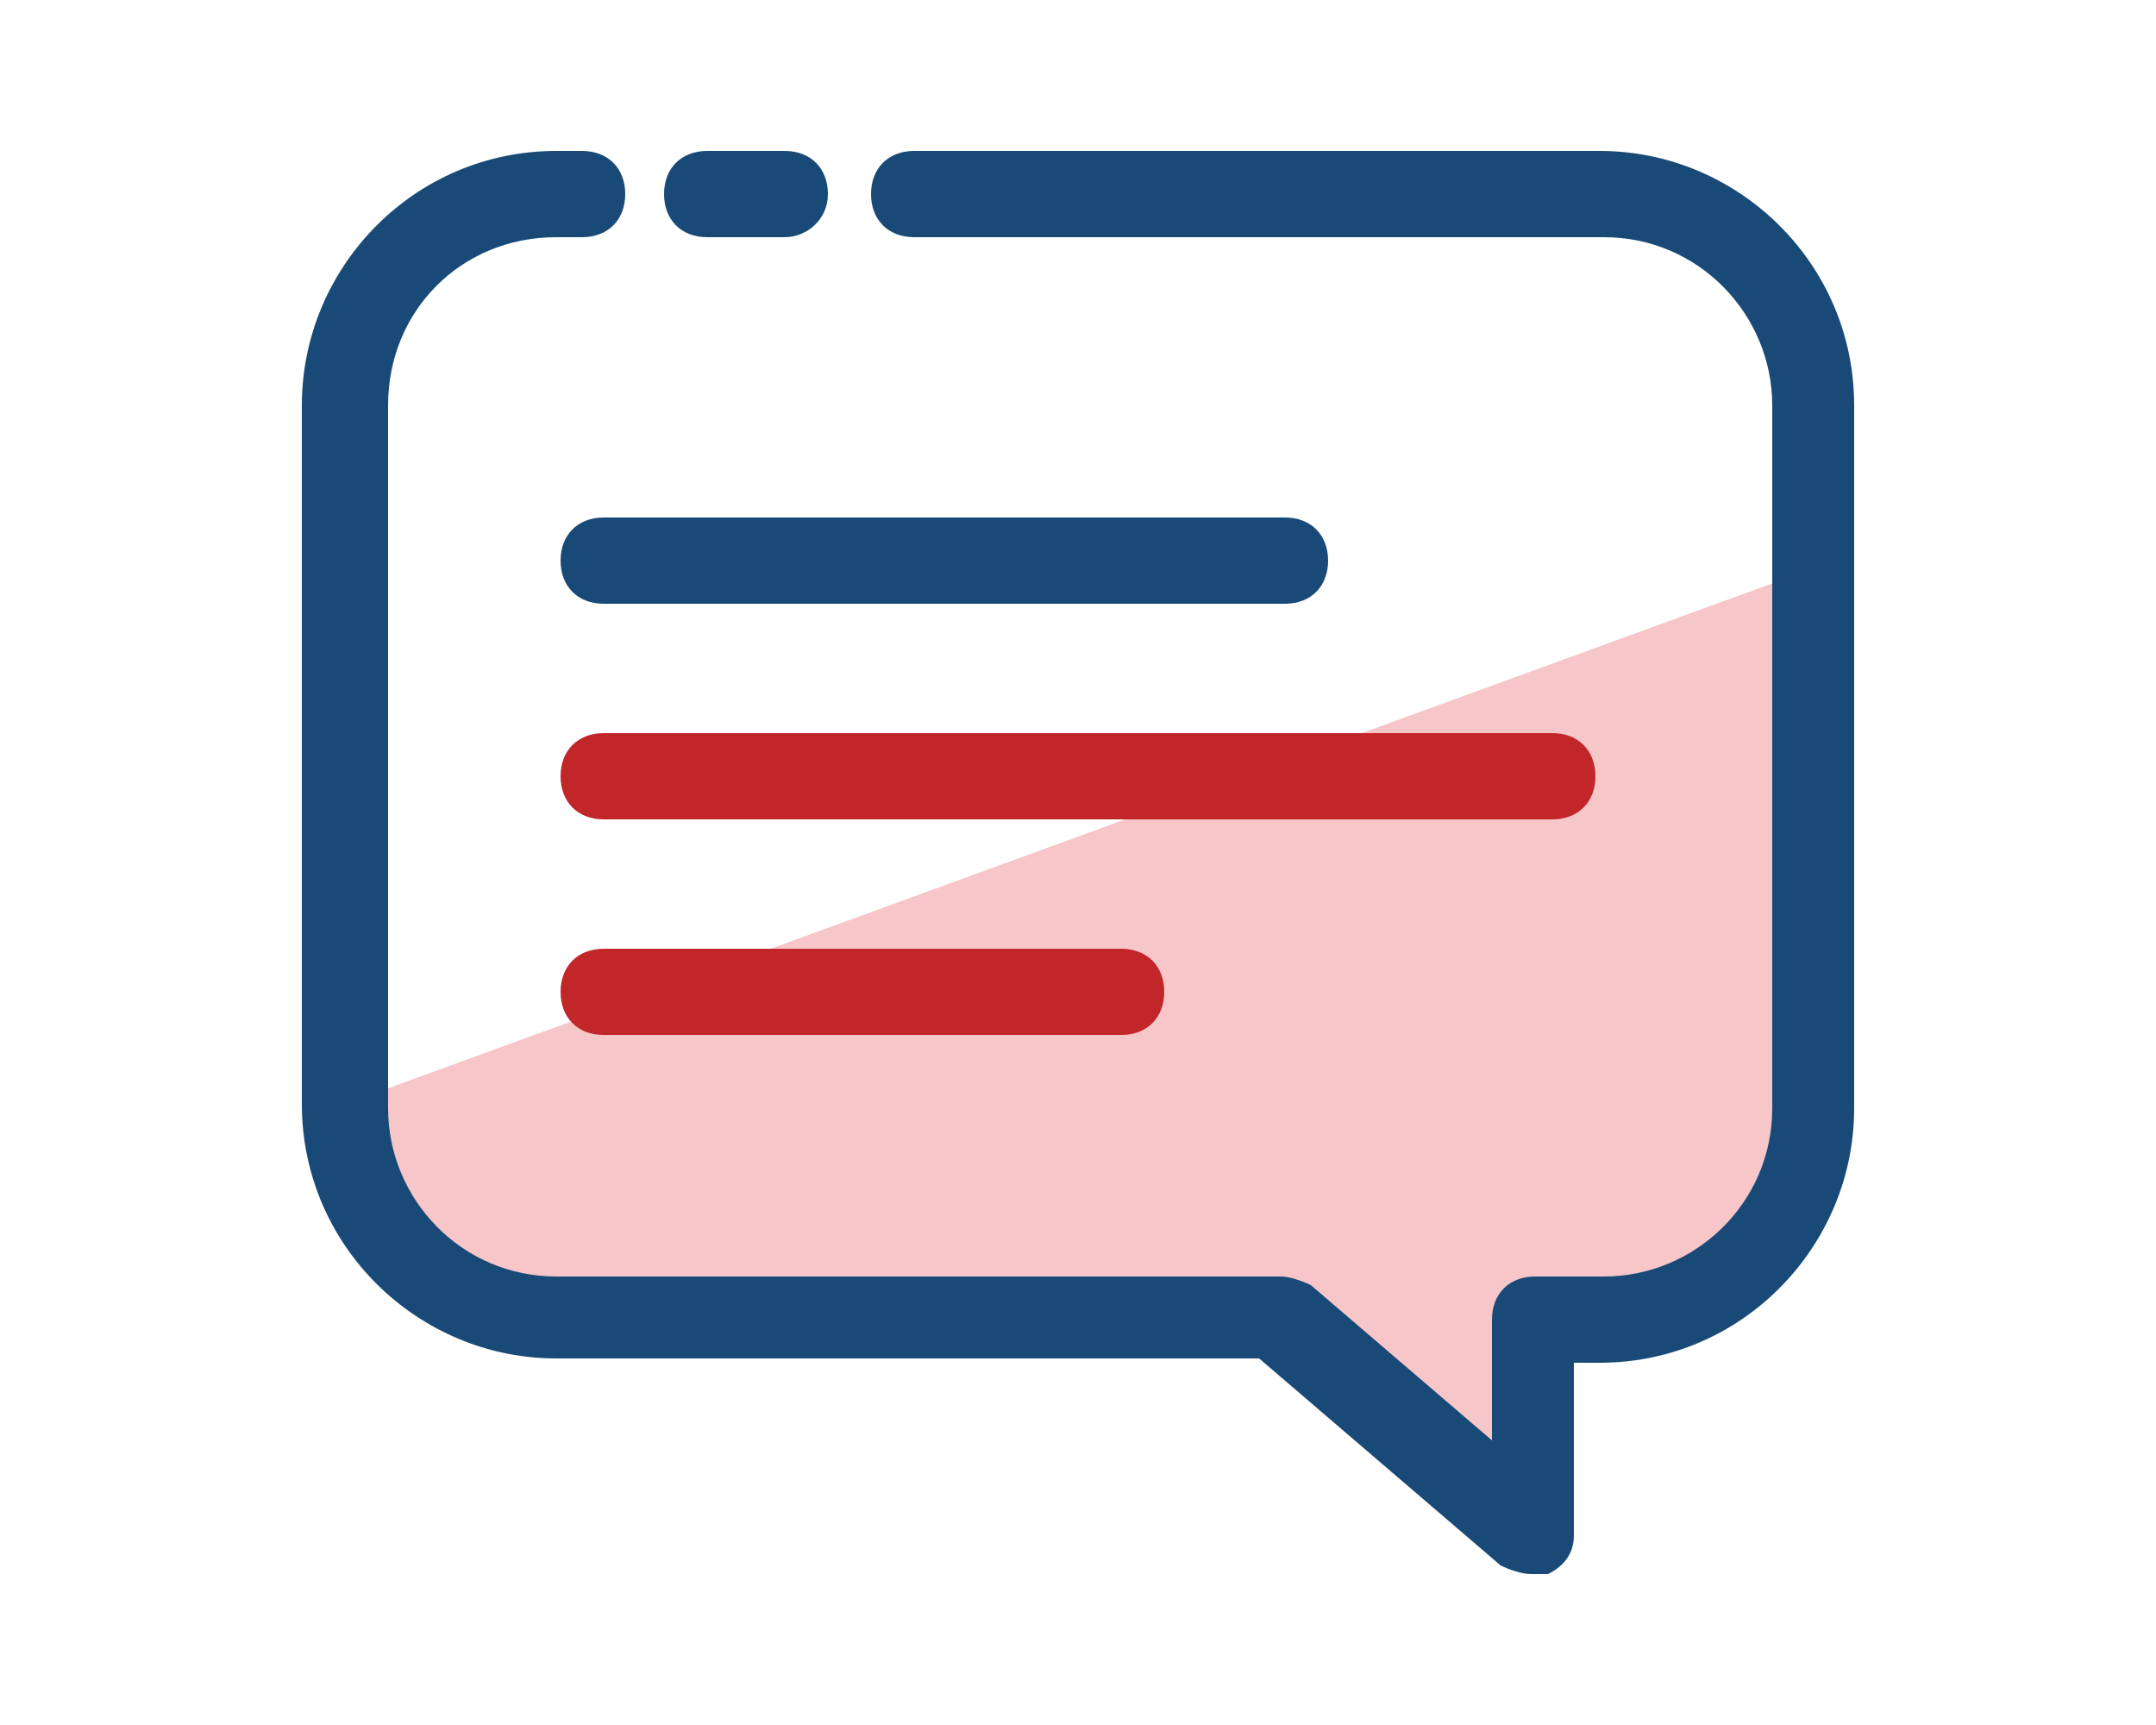 <?xml version="1.0" encoding="utf-8"?>
<!-- Generator: Adobe Illustrator 22.1.0, SVG Export Plug-In . SVG Version: 6.00 Build 0)  -->
<!DOCTYPE svg PUBLIC "-//W3C//DTD SVG 1.1//EN" "http://www.w3.org/Graphics/SVG/1.1/DTD/svg11.dtd">
<svg version="1.1" xmlns="http://www.w3.org/2000/svg" xmlns:xlink="http://www.w3.org/1999/xlink" x="0px" y="0px"
	 viewBox="0 0 50 40" style="enable-background:new 0 0 50 40;" xml:space="preserve">
<style type="text/css">
	.st0{fill:#DBF0F4;}
	.st1{fill:#194A77;}
	.st2{fill:#F69E24;}
	.st3{fill:#F7C6C9;}
	.st4{fill:#FFFFFF;}
	.st5{fill:#53BA82;}
	.st6{fill:#C12629;}
	.st7{fill:#FDBE13;}
	.st8{fill:none;stroke:#194A77;stroke-width:2;stroke-linecap:round;stroke-linejoin:round;stroke-miterlimit:10;}
	.st9{fill:#56C8E9;}
	.st10{fill:#1BB7EB;}
	.st11{fill:#4367B2;}
	.st12{fill:#FAAE28;}
	.st13{fill:#F89E28;}
	.st14{fill:#F68E27;}
	.st15{fill:#F47F25;}
	.st16{fill:#F26E24;}
	.st17{fill:#F05B24;}
	.st18{fill:#EE4524;}
	.st19{fill:#ED2724;}
	.st20{fill:#E62E35;}
	.st21{fill:#E03348;}
	.st22{fill:#DB3758;}
	.st23{fill:#D63B68;}
	.st24{fill:#D03D77;}
	.st25{fill:#CA4186;}
	.st26{fill:#C14397;}
	.st27{fill:#F05669;}
	.st28{fill:#F5887E;}
	.st29{display:none;}
	.st30{display:inline;}
</style>
<g id="Layer_1">
	<g>
		<path class="st3" d="M42,25.6c0,2.7-2.2,4.9-4.9,4.9h-1.6v5l-5.8-5H12.9c-2.7,0-4.9-2.2-4.9-4.9l34-12.4V25.6z"/>
		<path class="st1" d="M18.2,5.5h-1.8c-0.6,0-1-0.4-1-1s0.4-1,1-1h1.8c0.6,0,1,0.4,1,1S18.7,5.5,18.2,5.5z"/>
		<path class="st1" d="M35.5,36.5c-0.2,0-0.5-0.1-0.7-0.2l-5.6-4.8H12.9c-3.2,0-5.9-2.6-5.9-5.9V9.4c0-3.2,2.6-5.9,5.9-5.9h0.6
			c0.6,0,1,0.4,1,1s-0.4,1-1,1h-0.6C10.7,5.5,9,7.2,9,9.4v16.3c0,2.1,1.7,3.9,3.9,3.9h16.8c0.2,0,0.5,0.1,0.7,0.2l4.2,3.6v-2.8
			c0-0.6,0.4-1,1-1h1.6c2.1,0,3.9-1.7,3.9-3.9V9.4c0-2.1-1.7-3.9-3.9-3.9H21.2c-0.6,0-1-0.4-1-1s0.4-1,1-1h15.9
			c3.2,0,5.9,2.6,5.9,5.9v16.3c0,3.2-2.6,5.9-5.9,5.9h-0.6v4c0,0.4-0.2,0.7-0.6,0.9C35.8,36.5,35.6,36.5,35.5,36.5z"/>
		<path class="st6" d="M26,24H14c-0.6,0-1-0.4-1-1s0.4-1,1-1h12c0.6,0,1,0.4,1,1S26.6,24,26,24z"/>
		<path class="st1" d="M29.8,14H14c-0.6,0-1-0.4-1-1s0.4-1,1-1h15.8c0.6,0,1,0.4,1,1S30.4,14,29.8,14z"/>
		<path class="st6" d="M36,19H14c-0.6,0-1-0.4-1-1s0.4-1,1-1h22c0.6,0,1,0.4,1,1S36.6,19,36,19z"/>
	</g>
</g>
<g id="nyt_x5F_exporter_x5F_info" class="st29">
</g>
</svg>
